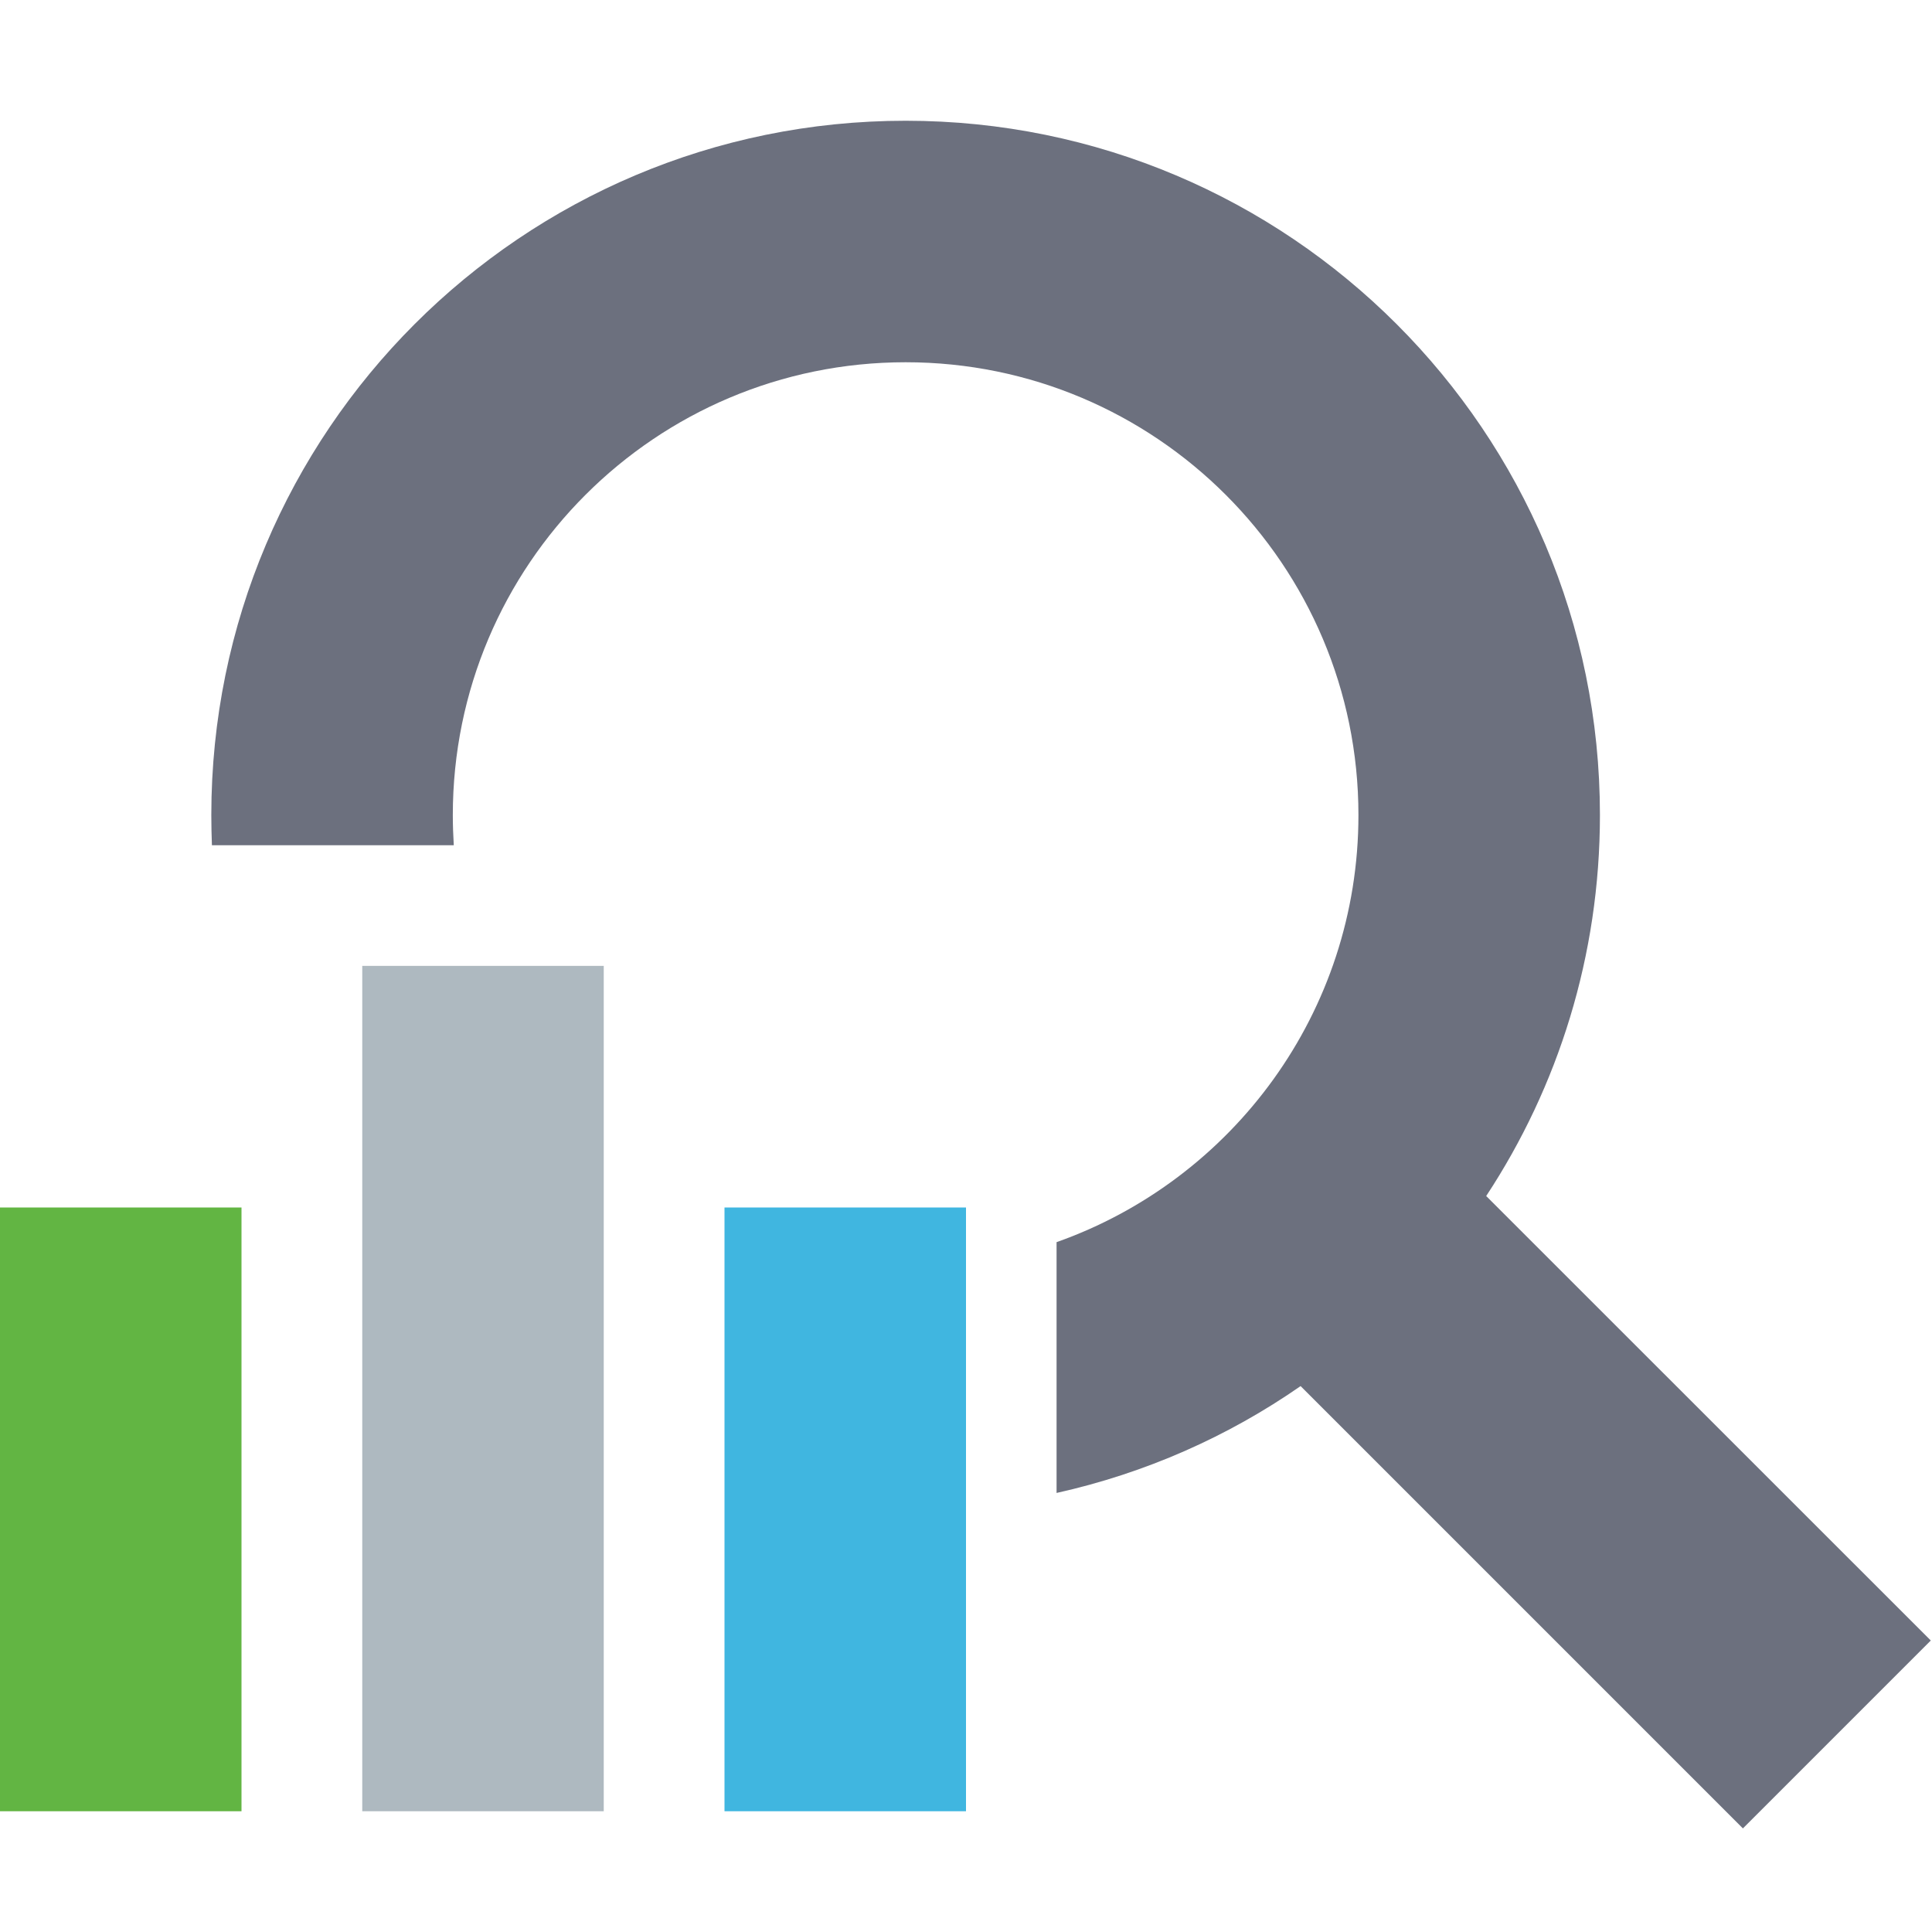 <!-- Copyright 2000-2022 JetBrains s.r.o. and contributors. Use of this source code is governed by the Apache 2.0 license. -->
<svg width="16" height="16" viewBox="0 0 16 16" fill="none" xmlns="http://www.w3.org/2000/svg">
    <path fill-rule="evenodd" clip-rule="evenodd"
          d="M10.771 11.479C10.171 11.896 9.487 12.2 8.75 12.364V10.287C10.207 9.772 11.25 8.383 11.25 6.75C11.25 4.679 9.571 3 7.5 3C5.429 3 3.75 4.679 3.75 6.75C3.75 6.834 3.753 6.917 3.758 7H1.755C1.752 6.917 1.75 6.834 1.75 6.75C1.75 3.574 4.324 1 7.5 1C10.676 1 13.25 3.574 13.25 6.75C13.25 7.915 12.904 8.999 12.308 9.905L15.99 13.586L14.434 15.142L10.771 11.479Z"
          fill="#6C707E"/>
    <path fill-rule="evenodd" clip-rule="evenodd" d="M0 15H2V10H0V15Z" fill="#62B543"/>
    <path fill-rule="evenodd" clip-rule="evenodd" d="M6 15H8V10H6V15Z" fill="#40B6E0"/>
    <path fill-rule="evenodd" clip-rule="evenodd" d="M3 15H5V7.999H3V15Z" fill="#9AA7B0" fill-opacity="0.8"/>
</svg>
